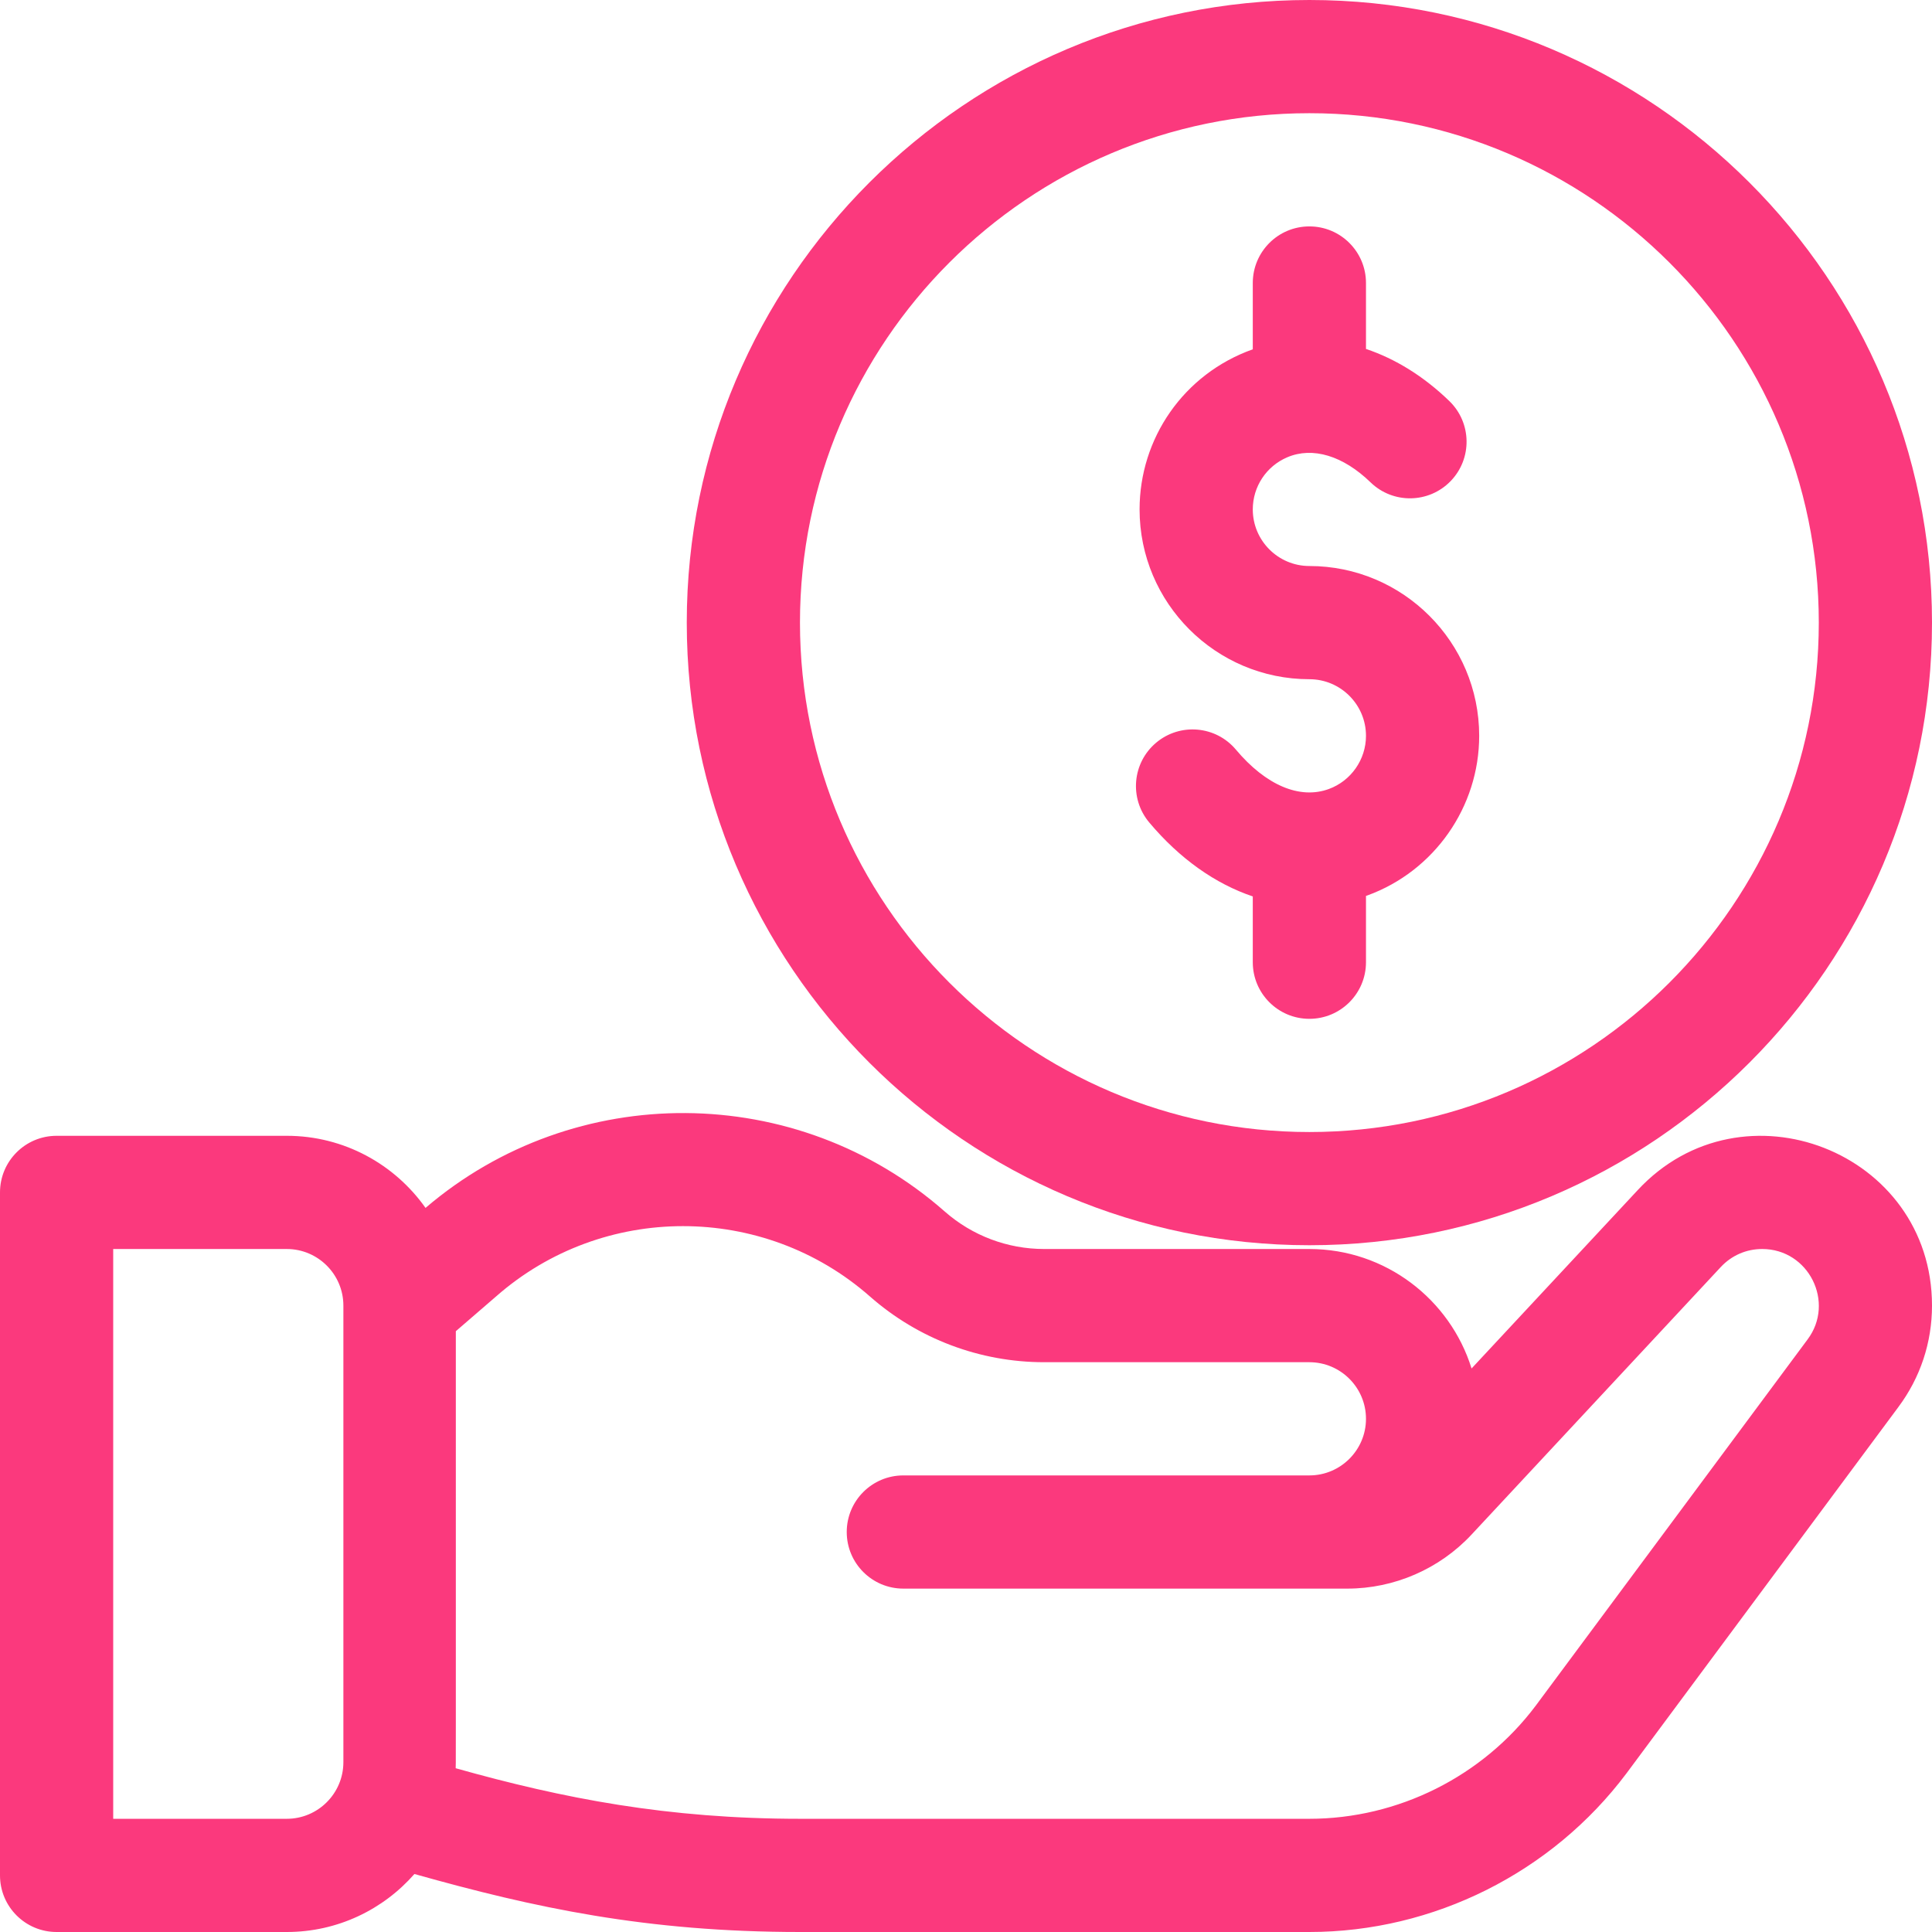 <?xml version="1.0"?>
<svg xmlns="http://www.w3.org/2000/svg" xmlns:xlink="http://www.w3.org/1999/xlink" version="1.1" id="Capa_1" x="0px" y="0px" viewBox="0 0 512 512" style="enable-background:new 0 0 512 512;" xml:space="preserve" width="512px" height="512px" class=""><g><g>
	<g>
		<path d="M434.068,315.332l-44.087,47.328C384.283,344.34,367.171,331,347,331h-70.295c-9.701,0-19.056-3.53-26.34-9.939    c-39.172-34.472-98.053-34.775-137.595-0.954C104.616,308.562,91.179,301,76,301H15c-8.284,0-15,6.716-15,15v181    c0,8.284,6.716,15,15,15h61c13.471,0,25.57-5.958,33.824-15.368C141.531,505.544,171.192,512,212.063,512H347    c32.873,0,64.275-15.701,84.045-42.059l71.965-96.952c0.002-0.002,0.004-0.004,0.005-0.006c0.007-0.009,0.013-0.019,0.02-0.028    l0.024-0.032c0.003-0.005,0.006-0.01,0.009-0.014C508.91,365.087,512,355.785,512,346    C512,305.143,461.738,285.629,434.068,315.332z M91,467c0,8.271-6.729,15-15,15H30V331h46c8.271,0,15,6.729,15,15V467z     M479.015,354.982c-0.007,0.01-0.013,0.021-0.021,0.03c-0.008,0.01-0.017,0.02-0.024,0.03L407,452c-14.089,18.785-36.519,30-60,30    H212.063c-35.174,0-62.814-5.392-91.304-13.4c0.06-1.72,0.041,7.513,0.041-115.819l10.653-9.198    c28.246-24.857,70.847-24.857,99.095,0C243.312,354.814,259.703,361,276.705,361H347c8.271,0,15,6.729,15,15s-6.729,15-15,15    H239.394c-8.284,0-15,6.716-15,15s6.716,15,15,15h117.66c12.444,0,24.445-5.222,32.928-14.328l66.038-70.892    c2.872-3.083,6.771-4.78,10.98-4.78C479.357,331,486.375,345.171,479.015,354.982z" data-original="#000000" class="active-path" data-old_color="#fb397d" fill="#fb397d"/>
	</g>
</g><g>
	<g>
		<path d="M347,150c-8.271,0-15-6.729-15-15c0-6.042,3.596-11.468,9.159-13.825c6.717-2.844,14.756-0.417,22.059,6.659    c5.951,5.764,15.445,5.614,21.211-0.335c5.764-5.95,5.614-15.446-0.336-21.21c-6.772-6.561-14.3-11.198-22.093-13.815V75    c0-8.284-6.716-15-15-15s-15,6.716-15,15v17.571c-18.373,6.537-30,23.651-30,42.429c0,24.813,20.187,45,45,45    c8.271,0,15,6.729,15,15c0,6.286-3.965,11.953-9.866,14.103c-7.7,2.806-16.674-0.999-24.606-10.444    c-5.327-6.343-14.789-7.167-21.134-1.839c-6.344,5.328-7.167,14.79-1.839,21.134c8.109,9.654,17.549,16.275,27.445,19.608V255    c0,8.284,6.716,15,15,15s15-6.716,15-15v-17.573c0.134-0.047,0.268-0.088,0.401-0.136C380.105,230.843,392,213.847,392,195    C392,170.187,371.813,150,347,150z" data-original="#000000" class="active-path" data-old_color="#fb397d" fill="#fb397d"/>
	</g>
</g><g>
	<g>
		<path d="M347,0c-90.981,0-165,74.019-165,165s74.019,165,165,165s165-74.019,165-165S437.981,0,347,0z M347,300    c-74.439,0-135-60.561-135-135S272.561,30,347,30s135,60.561,135,135S421.439,300,347,300z" data-original="#000000" class="active-path" data-old_color="#fb397d" fill="#fb397d"/>
	</g>
</g></g> </svg>
